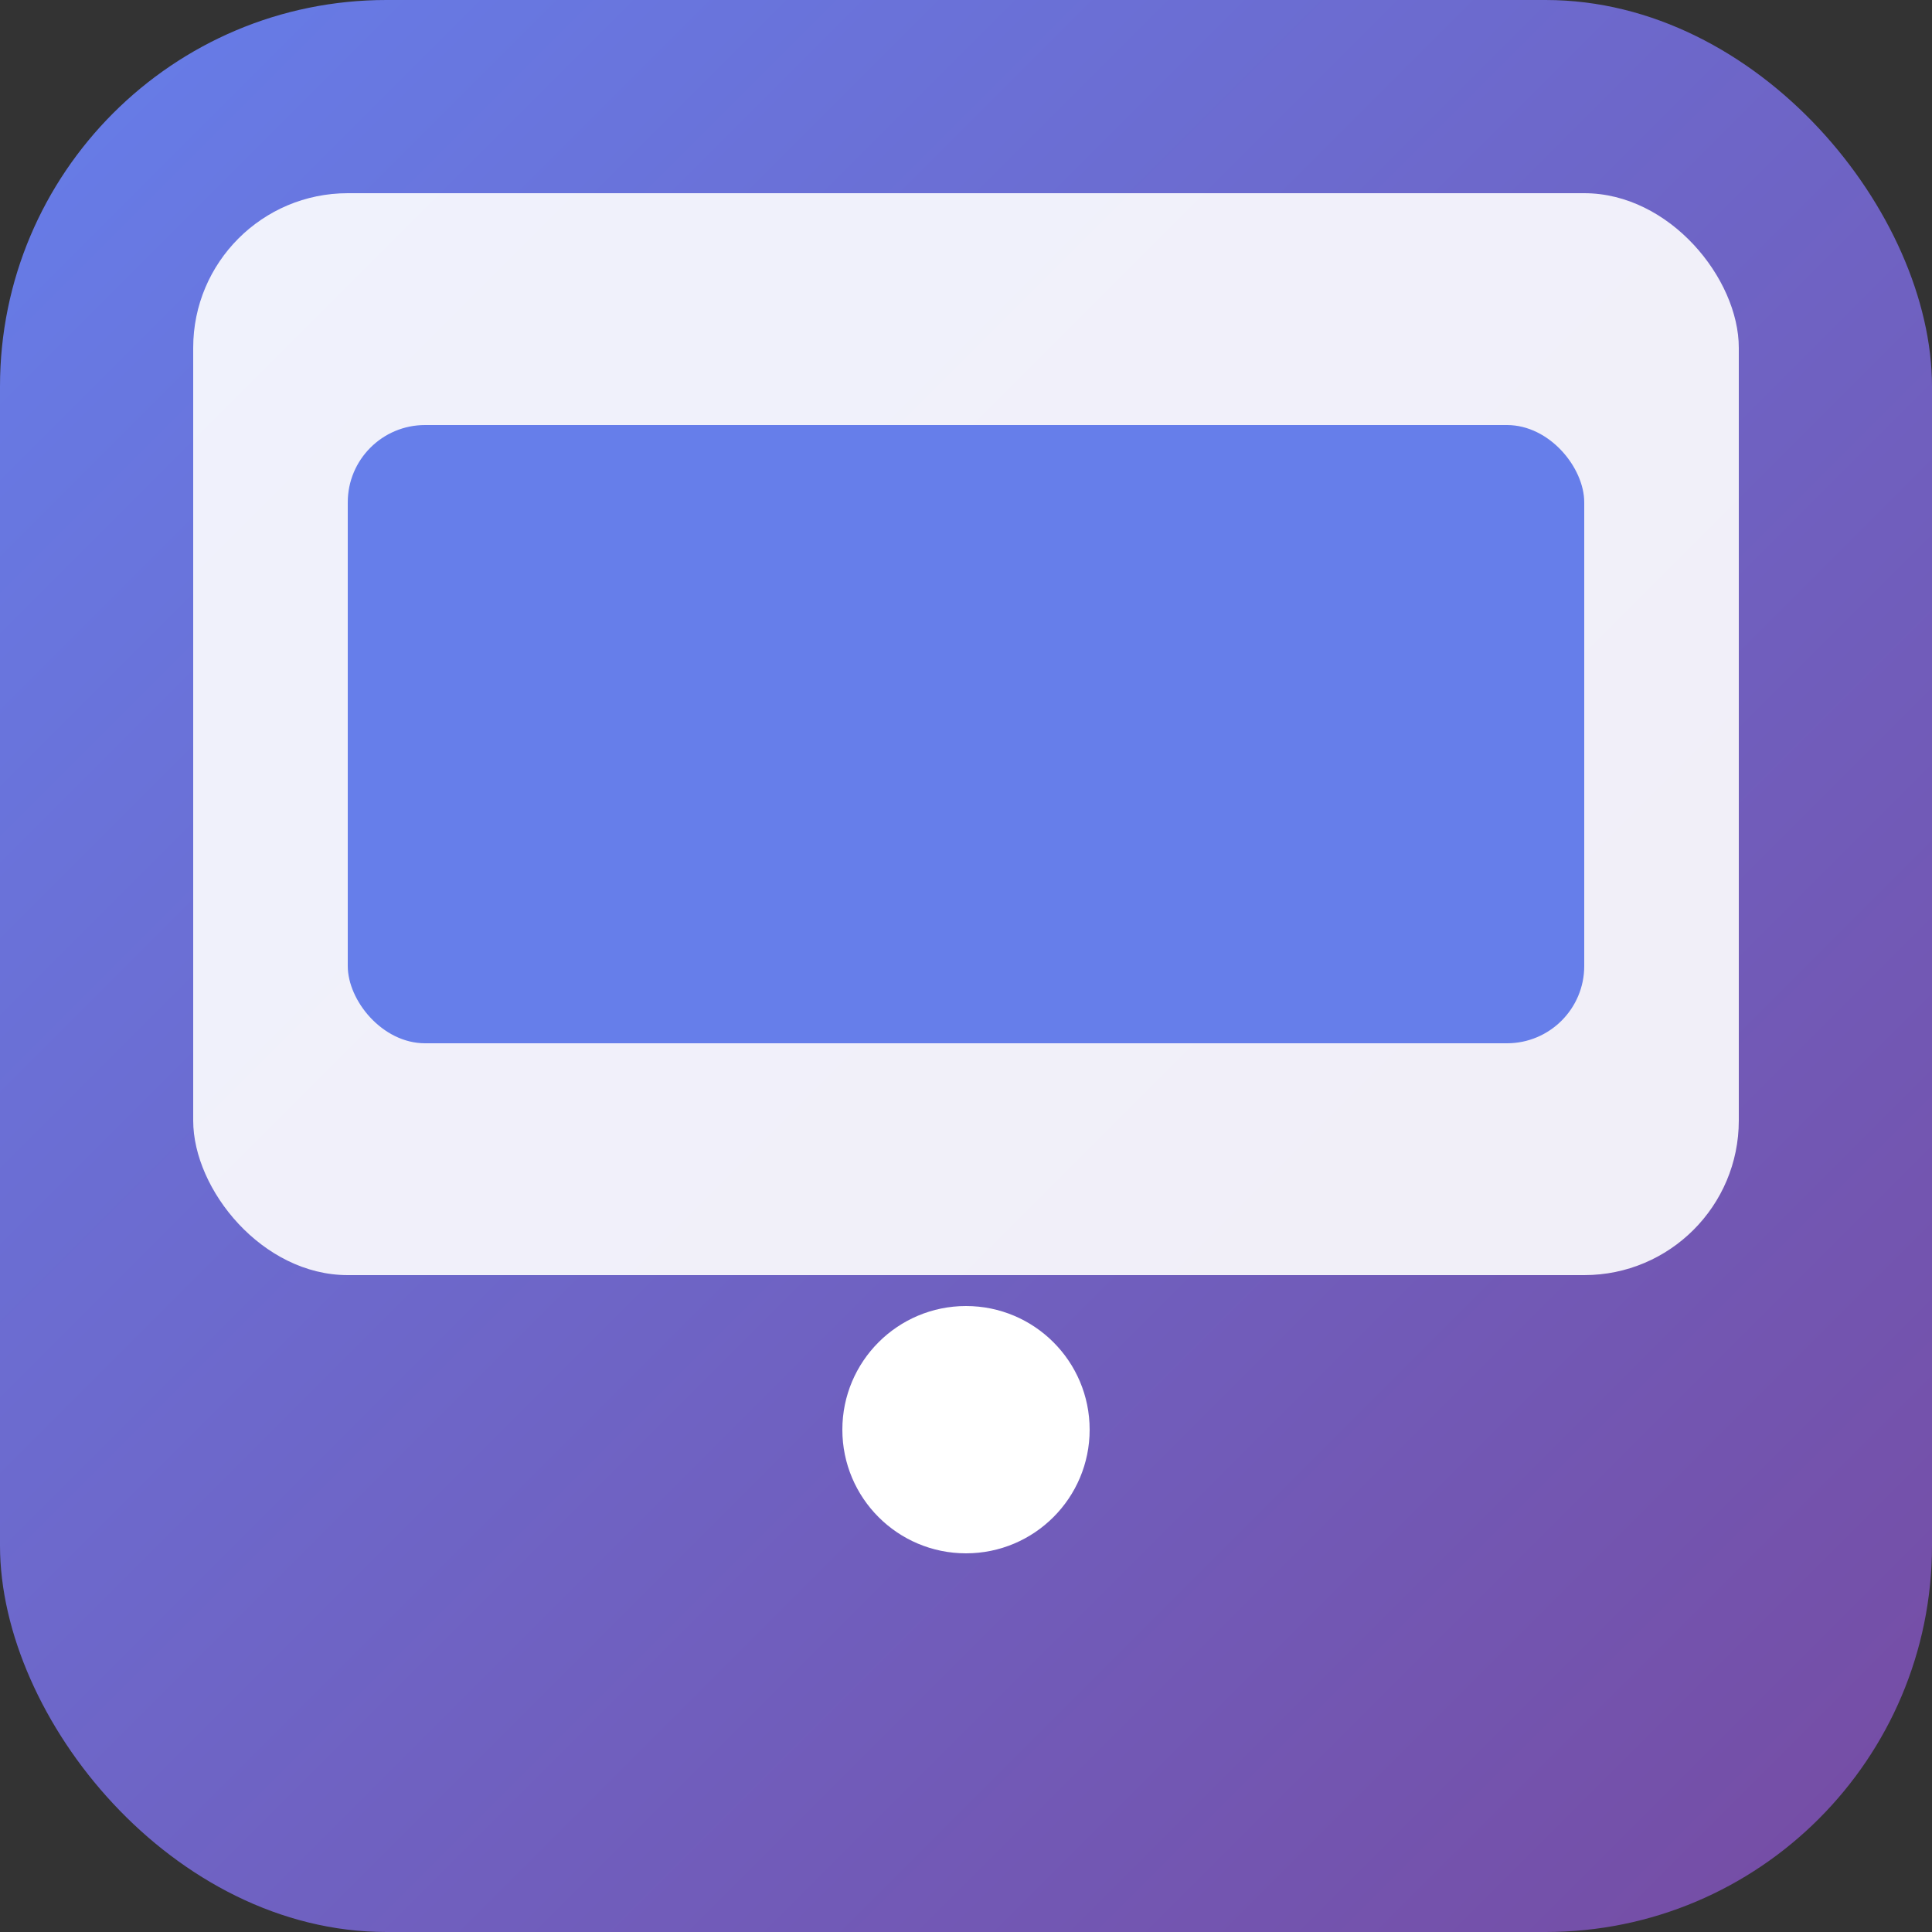 <svg width="96" height="96" viewBox="0 0 96 96" xmlns="http://www.w3.org/2000/svg">
  <rect x="0" y="0" width="96" height="96" fill="#333333" stroke="none"/>
  <defs>
    <linearGradient id="grad" x1="0%" y1="0%" x2="100%" y2="100%">
      <stop offset="0%" style="stop-color:#667eea;stop-opacity:1" />
      <stop offset="100%" style="stop-color:#764ba2;stop-opacity:1" />
    </linearGradient>
  </defs>
  <rect width="96" height="96" rx="19.2" fill="url(#grad)"/>
  <rect x="9.6" y="9.6" width="76.8" height="53.76" rx="7.68" fill="white" opacity="0.9"/>
  <rect x="17.28" y="21.12" width="61.44" height="30.72" rx="3.84" fill="#667eea"/>
  <circle cx="48" cy="71.04" r="6.144" fill="white"/>
</svg>